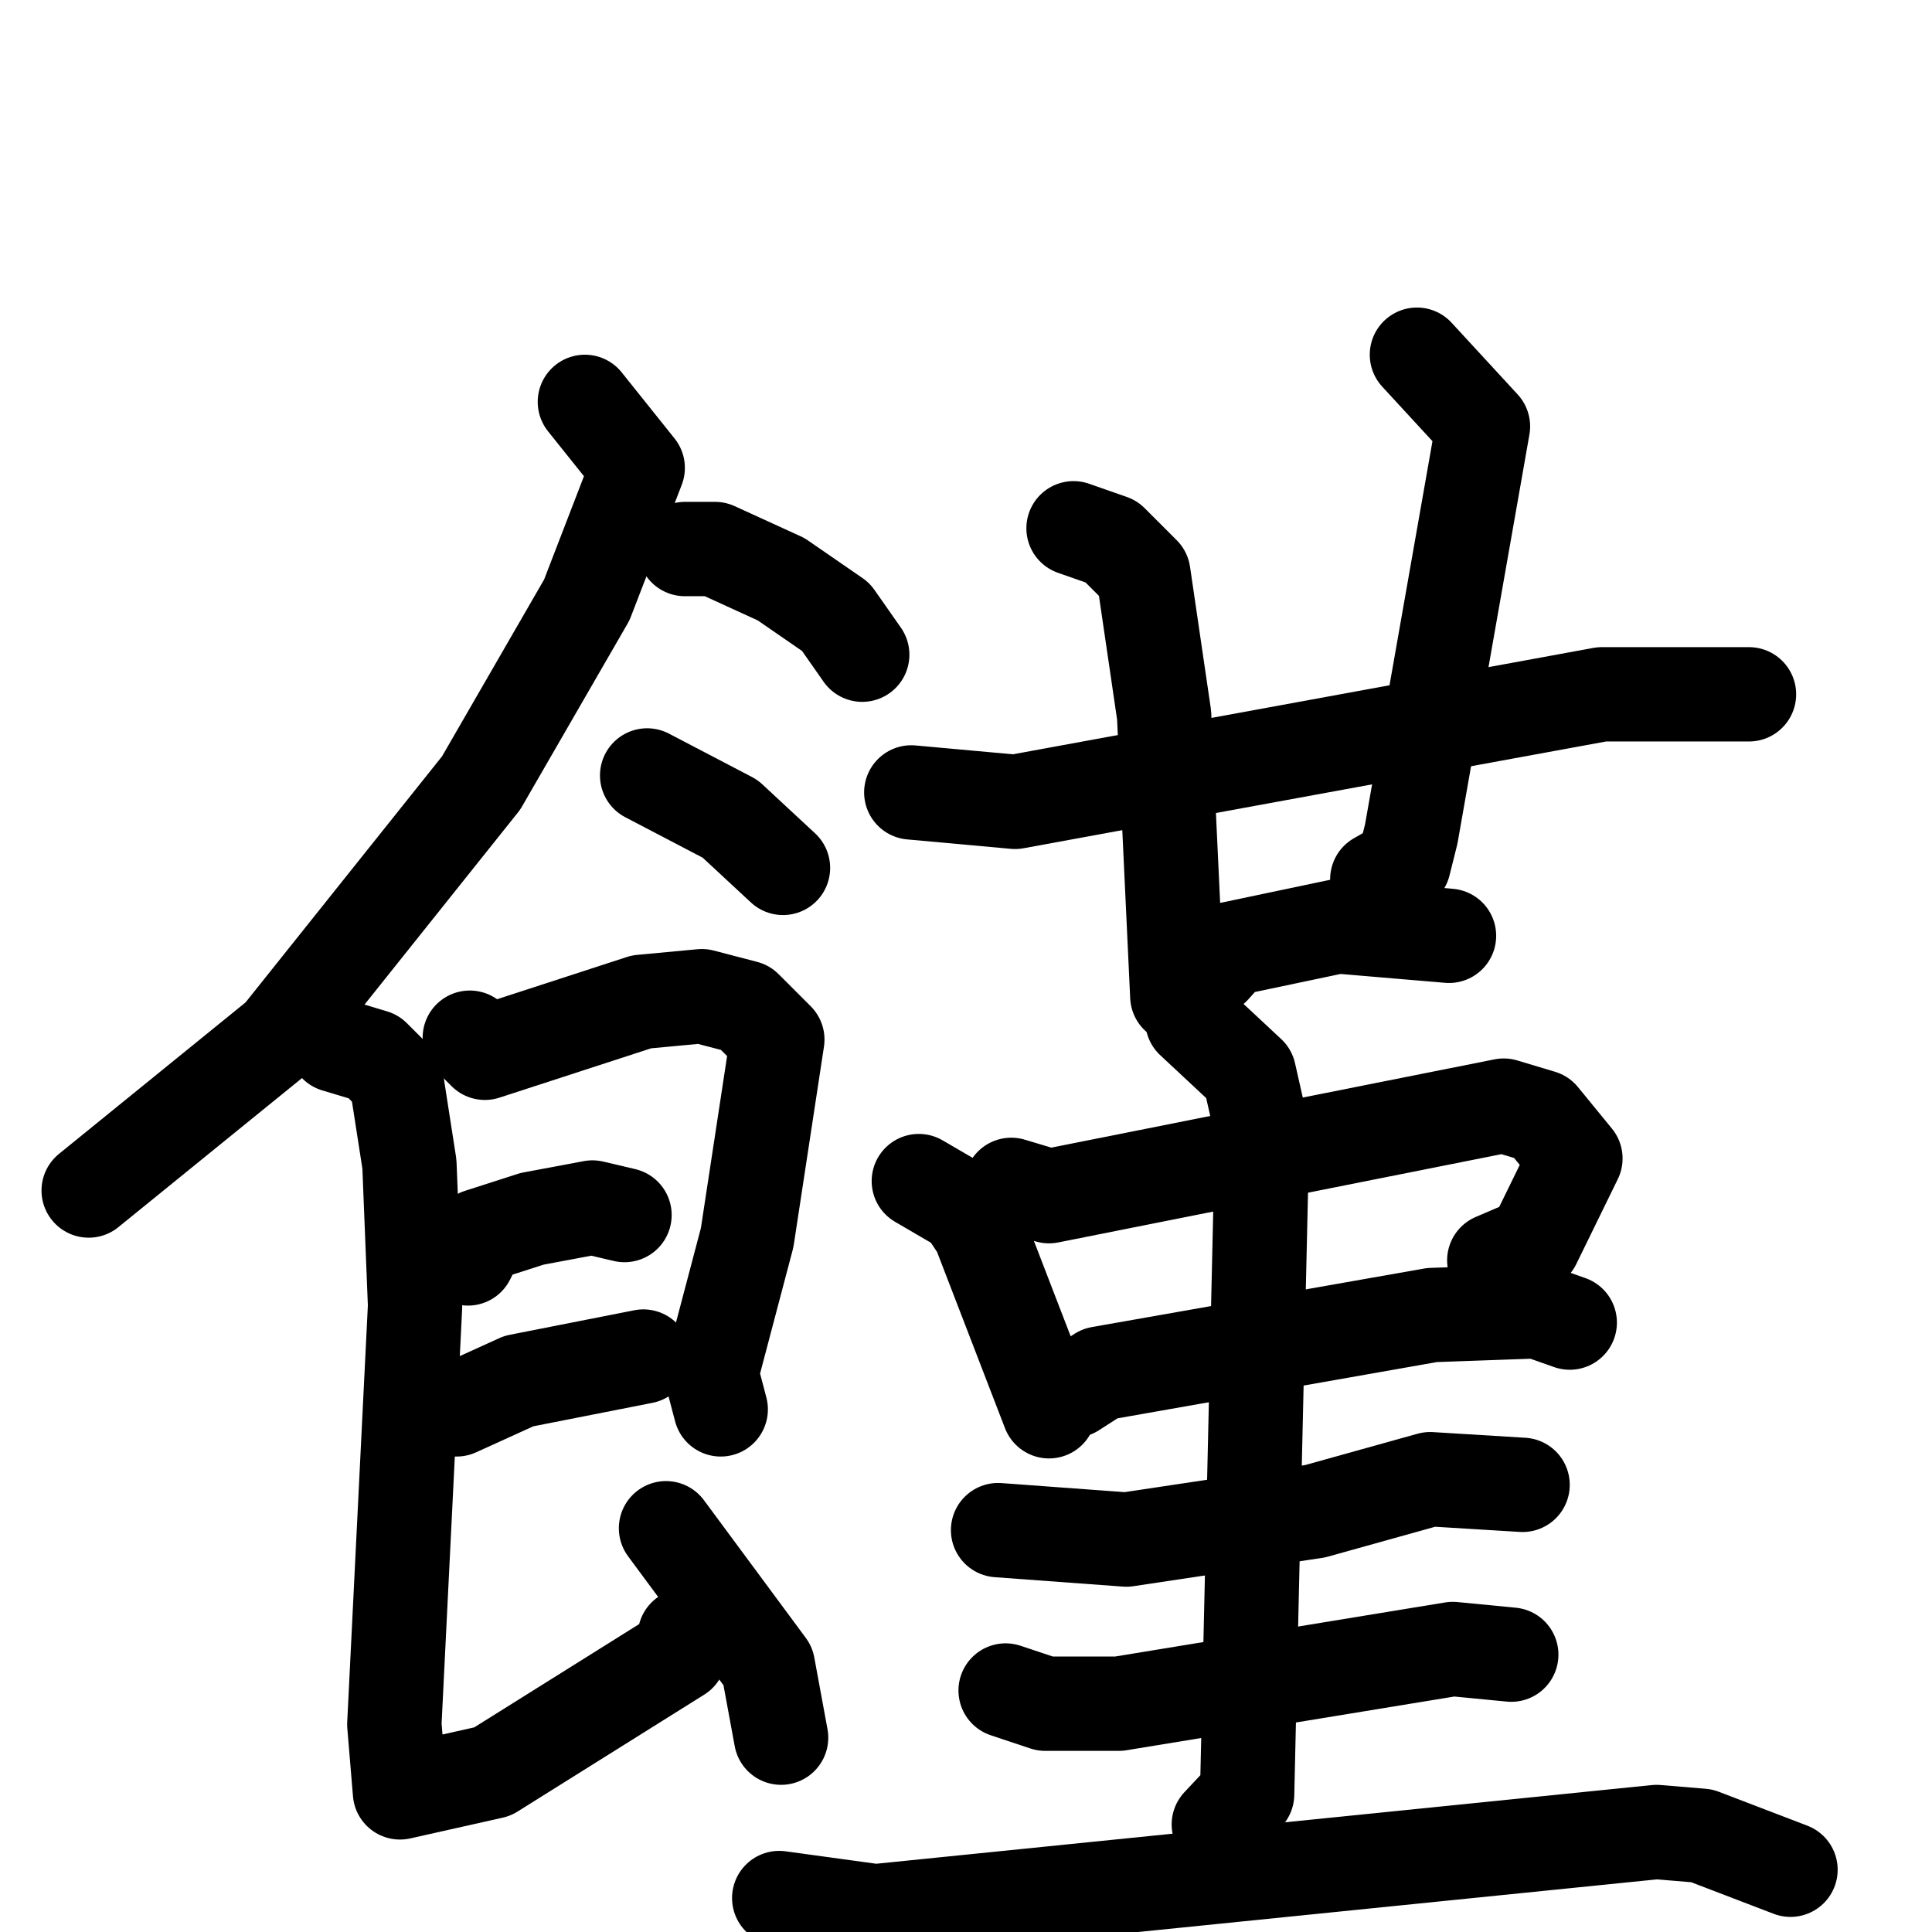 <svg xmlns="http://www.w3.org/2000/svg" viewBox="0 0 1024 1024">
  <g style="fill:none;stroke:#000000;stroke-width:50;stroke-linecap:round;stroke-linejoin:round;" transform="scale(1, 1) translate(0, 0)">
    <path d="M 310.0,213.0 L 338.0,248.0 L 311.0,318.0 L 255.0,415.0 L 148.0,549.0 L 47.0,631.0"/>
    <path d="M 363.0,291.0 L 379.0,291.0 L 414.0,307.0 L 443.0,327.0 L 457.0,347.0"/>
    <path d="M 343.0,411.0 L 387.0,434.0 L 415.0,460.0"/>
    <path d="M 249.0,550.0 L 257.0,558.0 L 340.0,531.0 L 372.0,528.0 L 395.0,534.0 L 412.0,551.0 L 396.0,656.0 L 377.0,728.0 L 382.0,747.0"/>
    <path d="M 248.0,667.0 L 254.0,655.0 L 282.0,646.0 L 314.0,640.0 L 331.0,644.0"/>
    <path d="M 242.0,747.0 L 275.0,732.0 L 341.0,719.0"/>
    <path d="M 178.0,554.0 L 198.0,560.0 L 210.0,572.0 L 217.0,617.0 L 220.0,692.0 L 209.0,914.0 L 212.0,950.0 L 261.0,939.0 L 360.0,877.0 L 363.0,867.0"/>
    <path d="M 353.0,810.0 L 407.0,883.0 L 414.0,921.0"/>
    <path d="M 483.0,420.0 L 538.0,425.0 L 849.0,368.0 L 927.0,368.0"/>
    <path d="M 569.0,280.0 L 589.0,287.0 L 606.0,304.0 L 617.0,379.0 L 624.0,528.0"/>
    <path d="M 751.0,188.0 L 786.0,226.0 L 748.0,442.0 L 744.0,458.0 L 730.0,466.0"/>
    <path d="M 643.0,513.0 L 652.0,503.0 L 709.0,491.0 L 768.0,496.0"/>
    <path d="M 487.0,626.0 L 511.0,640.0 L 519.0,652.0 L 556.0,748.0"/>
    <path d="M 536.0,628.0 L 556.0,634.0 L 797.0,586.0 L 817.0,592.0 L 835.0,614.0 L 813.0,659.0 L 792.0,668.0"/>
    <path d="M 569.0,737.0 L 583.0,728.0 L 759.0,697.0 L 815.0,695.0 L 832.0,701.0"/>
    <path d="M 529.0,811.0 L 597.0,816.0 L 697.0,801.0 L 758.0,784.0 L 807.0,787.0"/>
    <path d="M 533.0,896.0 L 554.0,903.0 L 593.0,903.0 L 770.0,874.0 L 801.0,877.0"/>
    <path d="M 632.0,541.0 L 662.0,569.0 L 669.0,600.0 L 661.0,951.0 L 646.0,967.0"/>
    <path d="M 413.0,1006.0 L 464.0,1013.0 L 878.0,971.0 L 902.0,973.0 L 949.0,991.0"/>
  </g>
</svg>

